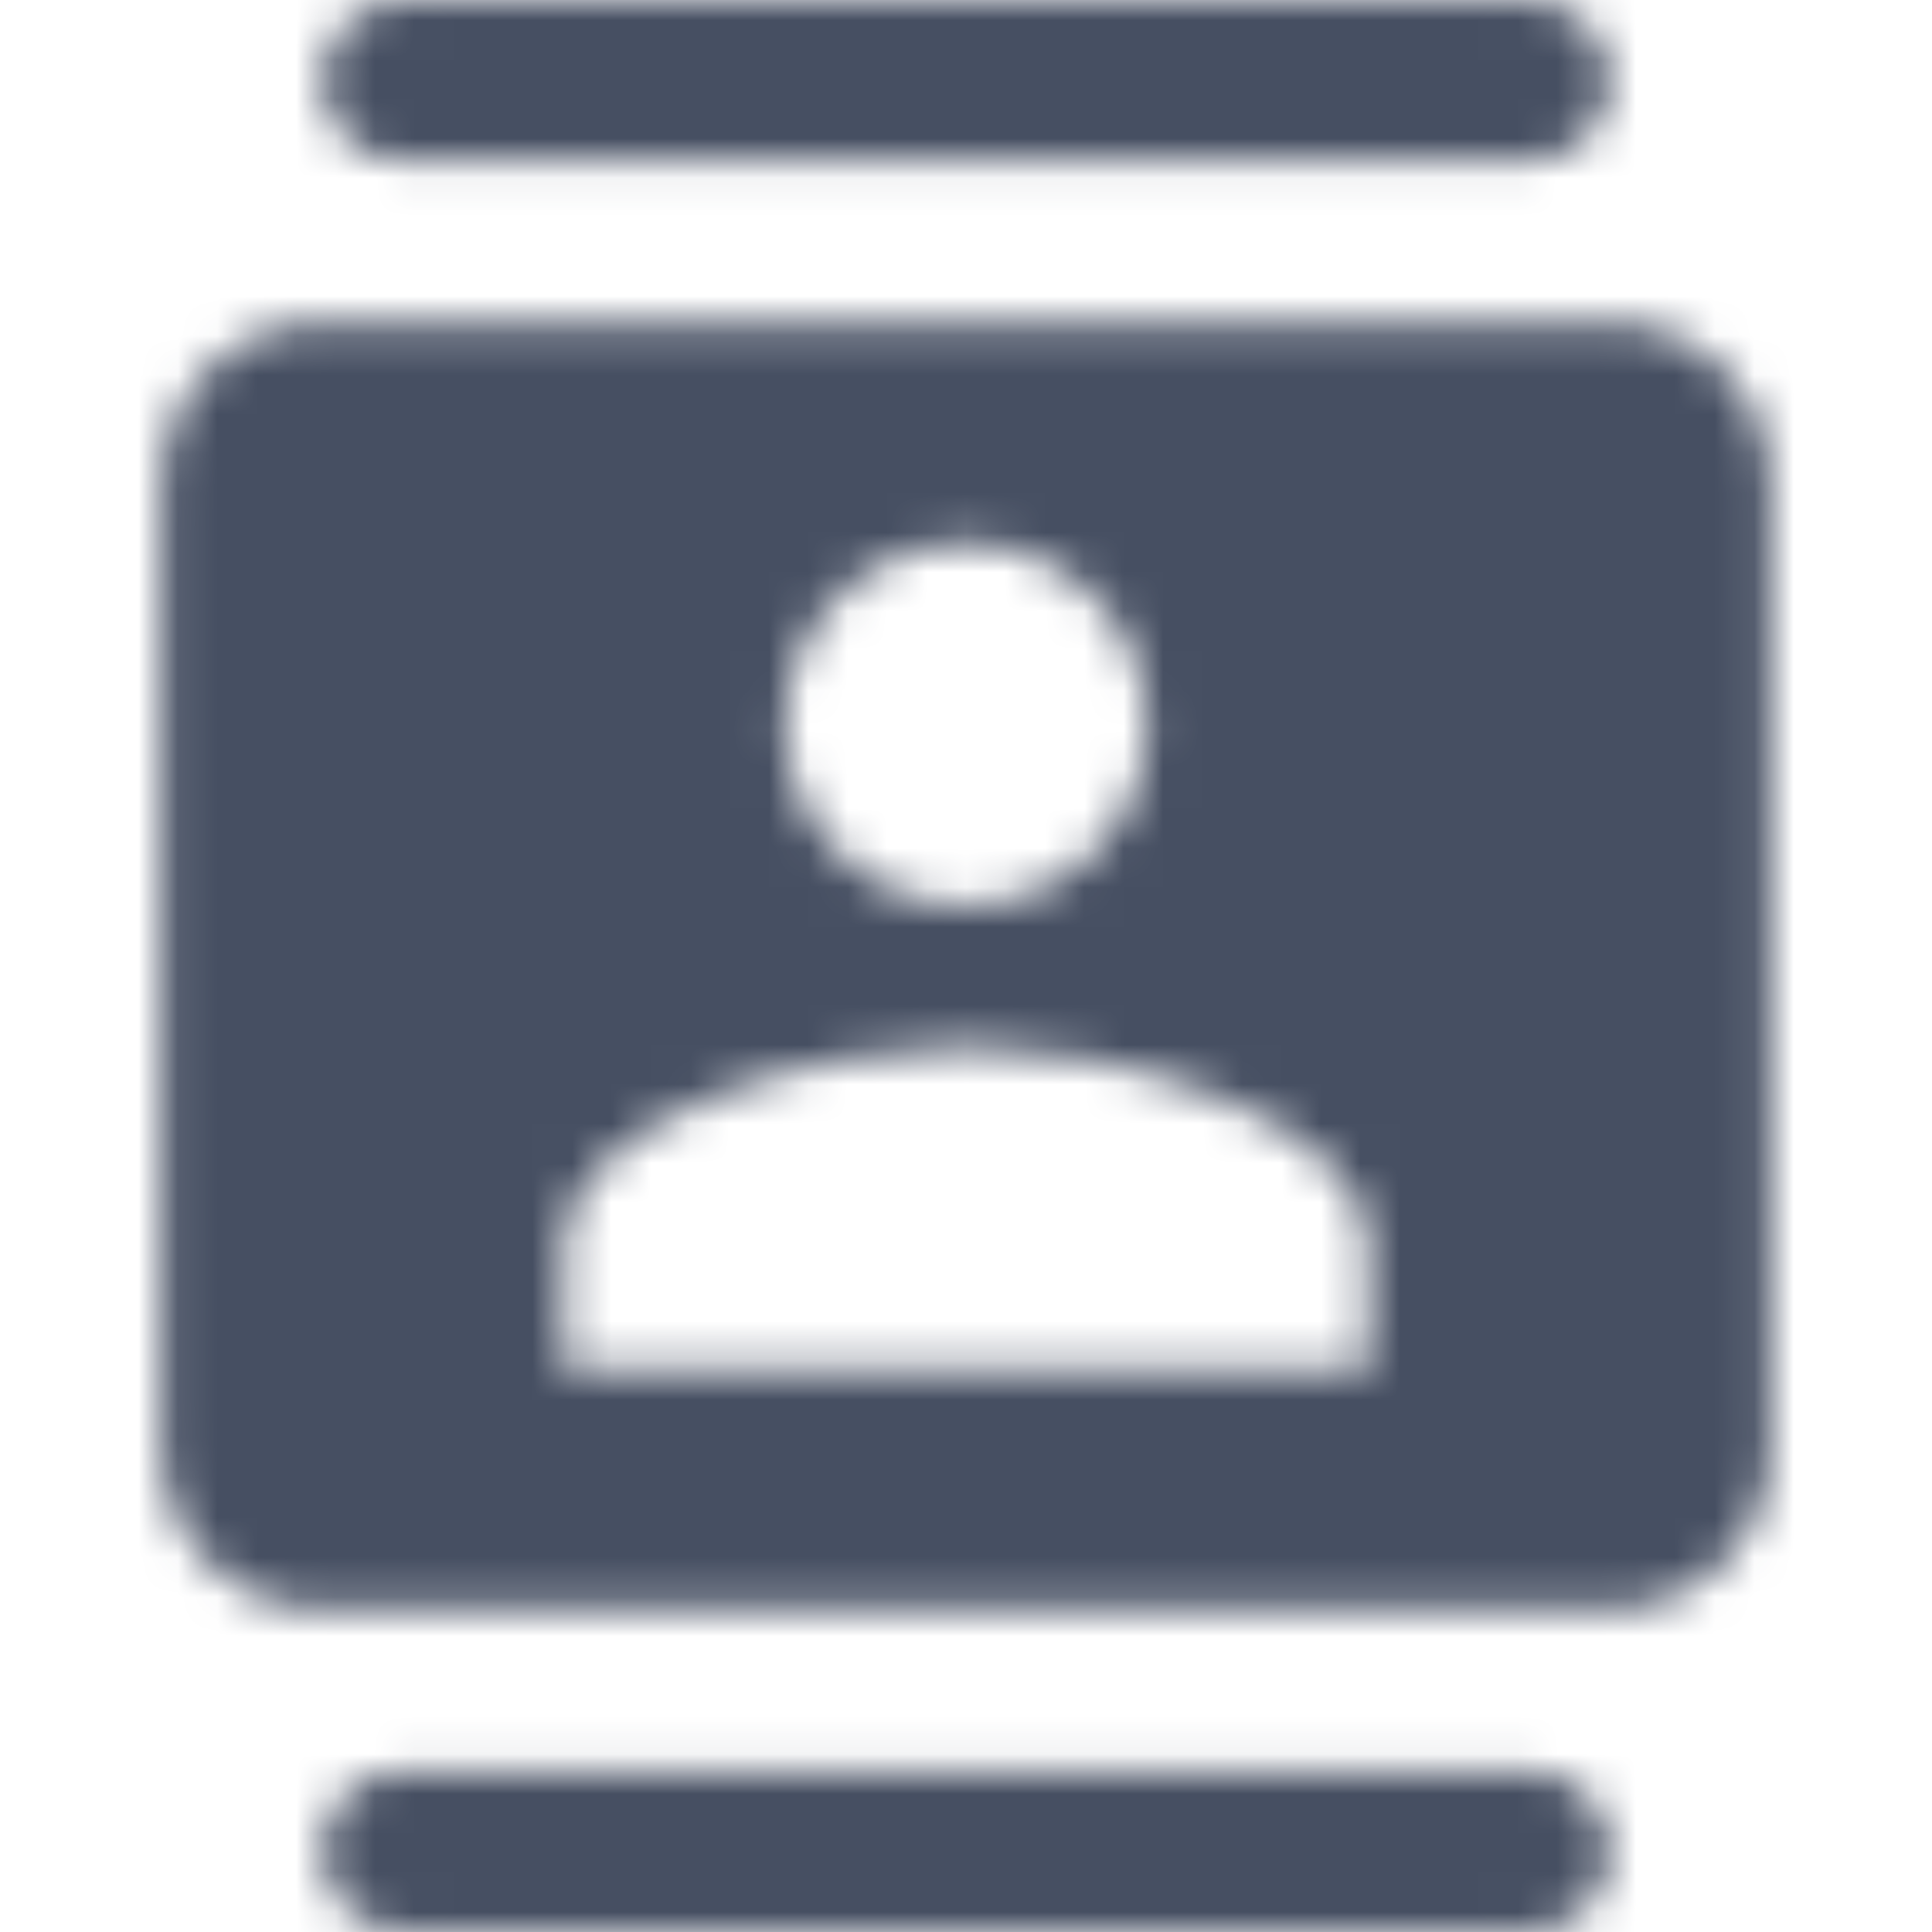 <svg width="49" height="49" viewBox="0 0 49 49" fill="none" xmlns="http://www.w3.org/2000/svg">
<g id="communication/contacts_24px">
<mask id="mask0" mask-type="alpha" maskUnits="userSpaceOnUse" x="4" y="0" width="41" height="49">
<path id="icon/communication/contacts_24px" fill-rule="evenodd" clip-rule="evenodd" d="M38.792 0H10.209C9.086 0 8.167 0.919 8.167 2.042C8.167 3.165 9.086 4.083 10.209 4.083H38.792C39.915 4.083 40.834 3.165 40.834 2.042C40.834 0.919 39.915 0 38.792 0ZM10.209 49H38.792C39.915 49 40.834 48.081 40.834 46.958C40.834 45.835 39.915 44.917 38.792 44.917H10.209C9.086 44.917 8.167 45.835 8.167 46.958C8.167 48.081 9.086 49 10.209 49ZM8.167 8.167H40.834C43.08 8.167 44.917 10.004 44.917 12.25V36.75C44.917 38.996 43.08 40.833 40.834 40.833H8.167C5.921 40.833 4.084 38.996 4.084 36.75V12.25C4.084 10.004 5.921 8.167 8.167 8.167ZM24.501 13.781C27.032 13.781 29.094 15.843 29.094 18.375C29.094 20.907 27.032 22.969 24.501 22.969C21.969 22.969 19.907 20.907 19.907 18.375C19.907 15.843 21.969 13.781 24.501 13.781ZM14.292 34.708H34.709V31.646C34.709 28.236 27.91 26.542 24.501 26.542C21.091 26.542 14.292 28.236 14.292 31.646V34.708Z" fill="white"/>
</mask>
<g mask="url(#mask0)">
<g id="&#240;&#159;&#142;&#168; Fill">
<rect id="&#240;&#159;&#142;&#168; Fill_2" width="49" height="49" fill="#464F62"/>
</g>
</g>
</g>
</svg>
